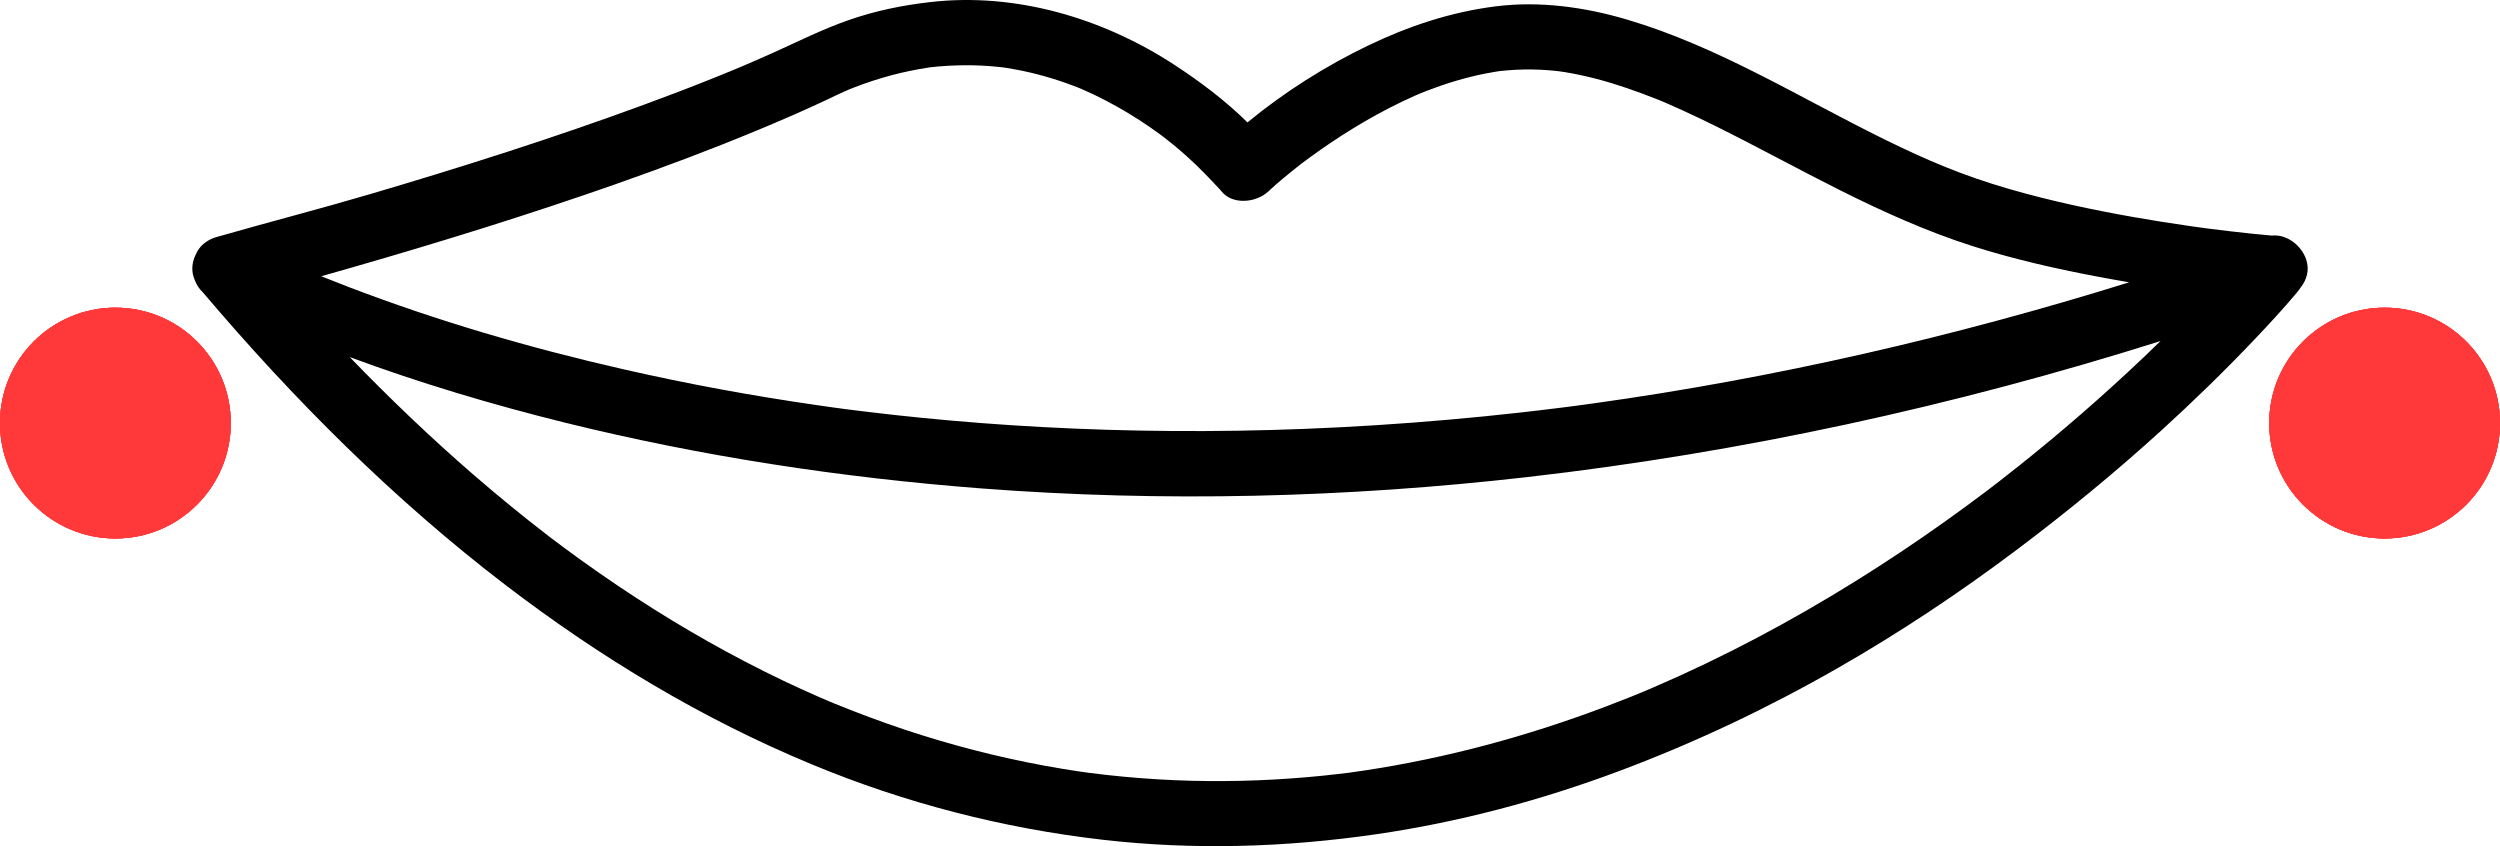<svg width="65" height="22" viewBox="0 0 65 22" fill="none" xmlns="http://www.w3.org/2000/svg">
<path d="M59.963 6.753C59.845 6.392 59.464 6.082 59.065 6.125C58.71 6.095 58.356 6.056 58.002 6.015C57.822 5.994 57.642 5.972 57.462 5.949C57.417 5.943 57.373 5.938 57.329 5.932C57.329 5.932 57.329 5.932 57.329 5.932C57.2 5.914 57.071 5.897 56.942 5.878C56.453 5.808 55.966 5.731 55.479 5.645C54.388 5.453 53.301 5.221 52.237 4.913C51.033 4.564 50.125 4.177 49.017 3.634C46.808 2.55 44.679 1.21 42.299 0.508C41.197 0.182 40.025 0.021 38.879 0.166C37.715 0.314 36.622 0.679 35.569 1.185C34.467 1.715 33.389 2.395 32.434 3.183C31.86 2.614 31.192 2.115 30.529 1.682C28.676 0.474 26.415 -0.202 24.188 0.054C23.464 0.136 22.756 0.282 22.069 0.521C21.397 0.755 20.764 1.072 20.118 1.364C19.845 1.487 19.57 1.607 19.295 1.724C19.23 1.752 19.164 1.779 19.099 1.806C19.087 1.811 19.048 1.828 19.023 1.838C19.016 1.841 19.011 1.843 19.008 1.844C18.863 1.904 18.718 1.963 18.573 2.021C17.964 2.266 17.35 2.5 16.734 2.726C14.387 3.589 12 4.347 9.6 5.054C8.303 5.436 6.994 5.772 5.695 6.145C5.675 6.151 5.656 6.156 5.636 6.161C5.601 6.17 5.568 6.182 5.535 6.195C5.517 6.202 5.5 6.21 5.483 6.218C5.482 6.219 5.48 6.219 5.479 6.22C5.461 6.229 5.443 6.238 5.426 6.247C5.416 6.253 5.406 6.259 5.396 6.266C5.388 6.271 5.381 6.275 5.373 6.28C5.271 6.347 5.183 6.436 5.122 6.551C5.109 6.574 5.098 6.597 5.088 6.621C4.999 6.801 4.971 7.009 5.035 7.204C5.044 7.233 5.055 7.261 5.067 7.289C5.11 7.404 5.178 7.51 5.271 7.597C7.634 10.385 10.236 12.989 13.153 15.218C15.608 17.094 18.248 18.689 21.115 19.877C23.533 20.88 26.069 21.534 28.673 21.834C31.037 22.106 33.416 22.033 35.768 21.692C37.925 21.38 40.042 20.815 42.08 20.054C44.056 19.316 45.967 18.41 47.793 17.363C49.403 16.441 50.949 15.411 52.429 14.299C53.729 13.322 54.985 12.292 56.186 11.2C57.022 10.439 57.833 9.651 58.611 8.832C58.982 8.441 59.351 8.046 59.697 7.632C59.711 7.615 59.727 7.597 59.742 7.578C59.769 7.545 59.794 7.511 59.816 7.476C59.976 7.277 60.05 7.019 59.963 6.753L59.963 6.753ZM16.052 4.772C17.281 4.34 18.5 3.883 19.701 3.383C20.276 3.144 20.848 2.898 21.411 2.634C21.54 2.573 21.668 2.511 21.796 2.451C21.874 2.415 21.954 2.38 22.033 2.345C22.046 2.339 22.055 2.335 22.061 2.332C22.1 2.317 22.14 2.301 22.179 2.285C22.503 2.158 22.835 2.048 23.172 1.958C23.487 1.874 23.807 1.809 24.13 1.758C24.142 1.756 24.151 1.754 24.159 1.753C24.167 1.752 24.176 1.751 24.188 1.75C24.259 1.742 24.33 1.735 24.401 1.728C24.564 1.714 24.727 1.704 24.89 1.7C25.172 1.691 25.453 1.698 25.733 1.719C25.853 1.728 25.973 1.741 26.092 1.754C26.112 1.757 26.147 1.762 26.183 1.768C26.256 1.78 26.329 1.792 26.402 1.806C26.922 1.902 27.432 2.049 27.925 2.236C27.98 2.257 28.034 2.28 28.088 2.3C28.088 2.3 28.088 2.3 28.089 2.3C28.092 2.301 28.093 2.302 28.096 2.303C28.209 2.352 28.322 2.403 28.432 2.455C28.647 2.558 28.857 2.667 29.064 2.784C29.442 2.997 29.807 3.234 30.157 3.49C30.188 3.513 30.219 3.536 30.25 3.559C30.324 3.617 30.399 3.676 30.472 3.735C30.599 3.839 30.724 3.945 30.846 4.054C31.157 4.331 31.439 4.628 31.722 4.931C31.735 4.946 31.748 4.961 31.76 4.977C32.056 5.34 32.671 5.266 32.977 4.977C33.234 4.735 33.511 4.512 33.788 4.294C33.805 4.281 33.822 4.267 33.839 4.253C33.844 4.25 33.849 4.247 33.853 4.243C33.926 4.189 33.999 4.134 34.072 4.081C34.25 3.951 34.43 3.825 34.614 3.702C34.992 3.448 35.381 3.209 35.781 2.989C35.997 2.87 36.216 2.757 36.438 2.65C36.552 2.595 36.666 2.542 36.782 2.491C36.836 2.466 36.891 2.443 36.946 2.42C36.969 2.411 37.045 2.38 37.073 2.37C37.57 2.177 38.081 2.02 38.605 1.915C38.72 1.892 38.837 1.874 38.952 1.854C38.967 1.852 38.978 1.85 38.988 1.848C39.001 1.847 39.016 1.845 39.035 1.844C39.087 1.839 39.139 1.833 39.191 1.829C39.476 1.805 39.763 1.8 40.048 1.813C40.178 1.819 40.307 1.828 40.436 1.842C40.463 1.845 40.49 1.848 40.517 1.851C40.519 1.852 40.657 1.87 40.673 1.873C40.948 1.918 41.221 1.977 41.49 2.046C42.038 2.188 42.568 2.378 43.093 2.584C43.11 2.591 43.125 2.597 43.137 2.601C43.143 2.604 43.151 2.607 43.162 2.612C43.228 2.64 43.294 2.668 43.359 2.696C43.491 2.753 43.622 2.812 43.753 2.872C44.032 2.999 44.308 3.132 44.582 3.267C45.686 3.813 46.764 4.407 47.865 4.958C48.972 5.511 50.106 6.022 51.287 6.399C52.334 6.732 53.408 6.978 54.487 7.183C54.776 7.238 55.067 7.29 55.358 7.34C50.806 8.757 46.146 9.832 41.417 10.49C41.332 10.502 41.246 10.514 41.161 10.525C41.155 10.526 41.046 10.541 41.005 10.546C40.879 10.563 40.752 10.579 40.626 10.595C40.263 10.641 39.9 10.684 39.536 10.725C38.905 10.796 38.274 10.859 37.642 10.914C36.402 11.023 35.16 11.102 33.916 11.151C31.636 11.24 29.352 11.226 27.073 11.102C26.037 11.046 25.002 10.966 23.97 10.864C23.489 10.816 23.01 10.764 22.531 10.705C22.409 10.691 22.286 10.675 22.164 10.66C22.104 10.652 22.043 10.644 21.983 10.637C21.966 10.635 21.766 10.61 21.916 10.628C22.065 10.647 21.867 10.622 21.851 10.619C21.791 10.611 21.731 10.603 21.671 10.595C21.533 10.576 21.395 10.556 21.257 10.536C19.556 10.291 17.865 9.98 16.191 9.597C13.762 9.043 11.362 8.343 9.038 7.452C8.831 7.372 8.624 7.291 8.418 7.208C8.397 7.2 8.376 7.191 8.354 7.182C8.647 7.099 8.94 7.016 9.232 6.931C11.525 6.271 13.804 5.562 16.054 4.772H16.052ZM35.045 20.094C35.078 20.089 35.14 20.081 35.139 20.081C35.138 20.085 35.078 20.091 35.045 20.094ZM35.039 20.095C35.019 20.098 35.024 20.097 35.039 20.095V20.095ZM52.456 12.14C52.293 12.27 52.13 12.398 51.966 12.526C51.891 12.584 51.816 12.642 51.74 12.699C51.739 12.701 51.738 12.702 51.736 12.703C51.689 12.738 51.643 12.773 51.597 12.807C51.252 13.067 50.903 13.322 50.551 13.573C49.803 14.105 49.038 14.615 48.258 15.101C46.569 16.153 44.807 17.091 42.975 17.878C42.917 17.903 42.86 17.927 42.802 17.952C42.771 17.965 42.572 18.047 42.706 17.992C42.839 17.938 42.635 18.022 42.609 18.032C42.542 18.059 42.475 18.087 42.409 18.114C42.173 18.208 41.937 18.3 41.7 18.39C41.203 18.576 40.701 18.752 40.196 18.915C39.165 19.247 38.117 19.527 37.056 19.748C36.525 19.859 35.99 19.955 35.453 20.036C35.32 20.056 35.187 20.073 35.053 20.093C35.05 20.093 35.047 20.094 35.044 20.094C35.035 20.095 35.027 20.096 35.024 20.096C34.947 20.106 34.871 20.115 34.794 20.124C34.514 20.157 34.235 20.186 33.954 20.209C32.818 20.307 31.676 20.333 30.538 20.285C29.946 20.259 29.355 20.214 28.766 20.148C28.622 20.132 28.478 20.114 28.334 20.096C28.334 20.096 28.334 20.096 28.333 20.096C28.328 20.096 28.322 20.095 28.315 20.094C28.232 20.082 28.15 20.071 28.067 20.059C27.765 20.014 27.463 19.964 27.163 19.909C25.926 19.681 24.706 19.365 23.514 18.968C22.894 18.761 22.283 18.532 21.678 18.285C21.644 18.271 21.581 18.244 21.551 18.232C21.475 18.199 21.399 18.167 21.323 18.134C21.159 18.063 20.996 17.99 20.833 17.916C20.514 17.77 20.197 17.619 19.883 17.462C18.564 16.805 17.293 16.055 16.072 15.234C15.745 15.014 15.422 14.789 15.102 14.559C14.945 14.445 14.788 14.331 14.633 14.216C14.554 14.158 14.476 14.098 14.398 14.04C14.375 14.023 14.352 14.006 14.329 13.989C14.32 13.982 14.259 13.935 14.236 13.917C13.579 13.412 12.94 12.887 12.314 12.346C11.193 11.375 10.122 10.35 9.093 9.284C10.919 9.96 12.791 10.518 14.682 10.987C18.235 11.866 21.874 12.42 25.525 12.7C30.245 13.061 34.999 12.942 39.7 12.405C45.296 11.765 50.811 10.559 56.174 8.867C56.029 9.008 55.883 9.149 55.736 9.289C54.685 10.287 53.59 11.239 52.455 12.142L52.456 12.14Z" fill="black"/>
<circle cx="3" cy="11" r="3" fill="#FF3939"/>
<circle cx="3" cy="11" r="3" fill="#FF3939"/>
<circle cx="3" cy="11" r="3" fill="#FF3939"/>
<circle cx="3" cy="11" r="3" fill="#FF3939"/>
<circle cx="62" cy="11" r="3" fill="#FF3939"/>
<circle cx="62" cy="11" r="3" fill="#FF3939"/>
<circle cx="62" cy="11" r="3" fill="#FF3939"/>
<circle cx="62" cy="11" r="3" fill="#FF3939"/>
</svg>
